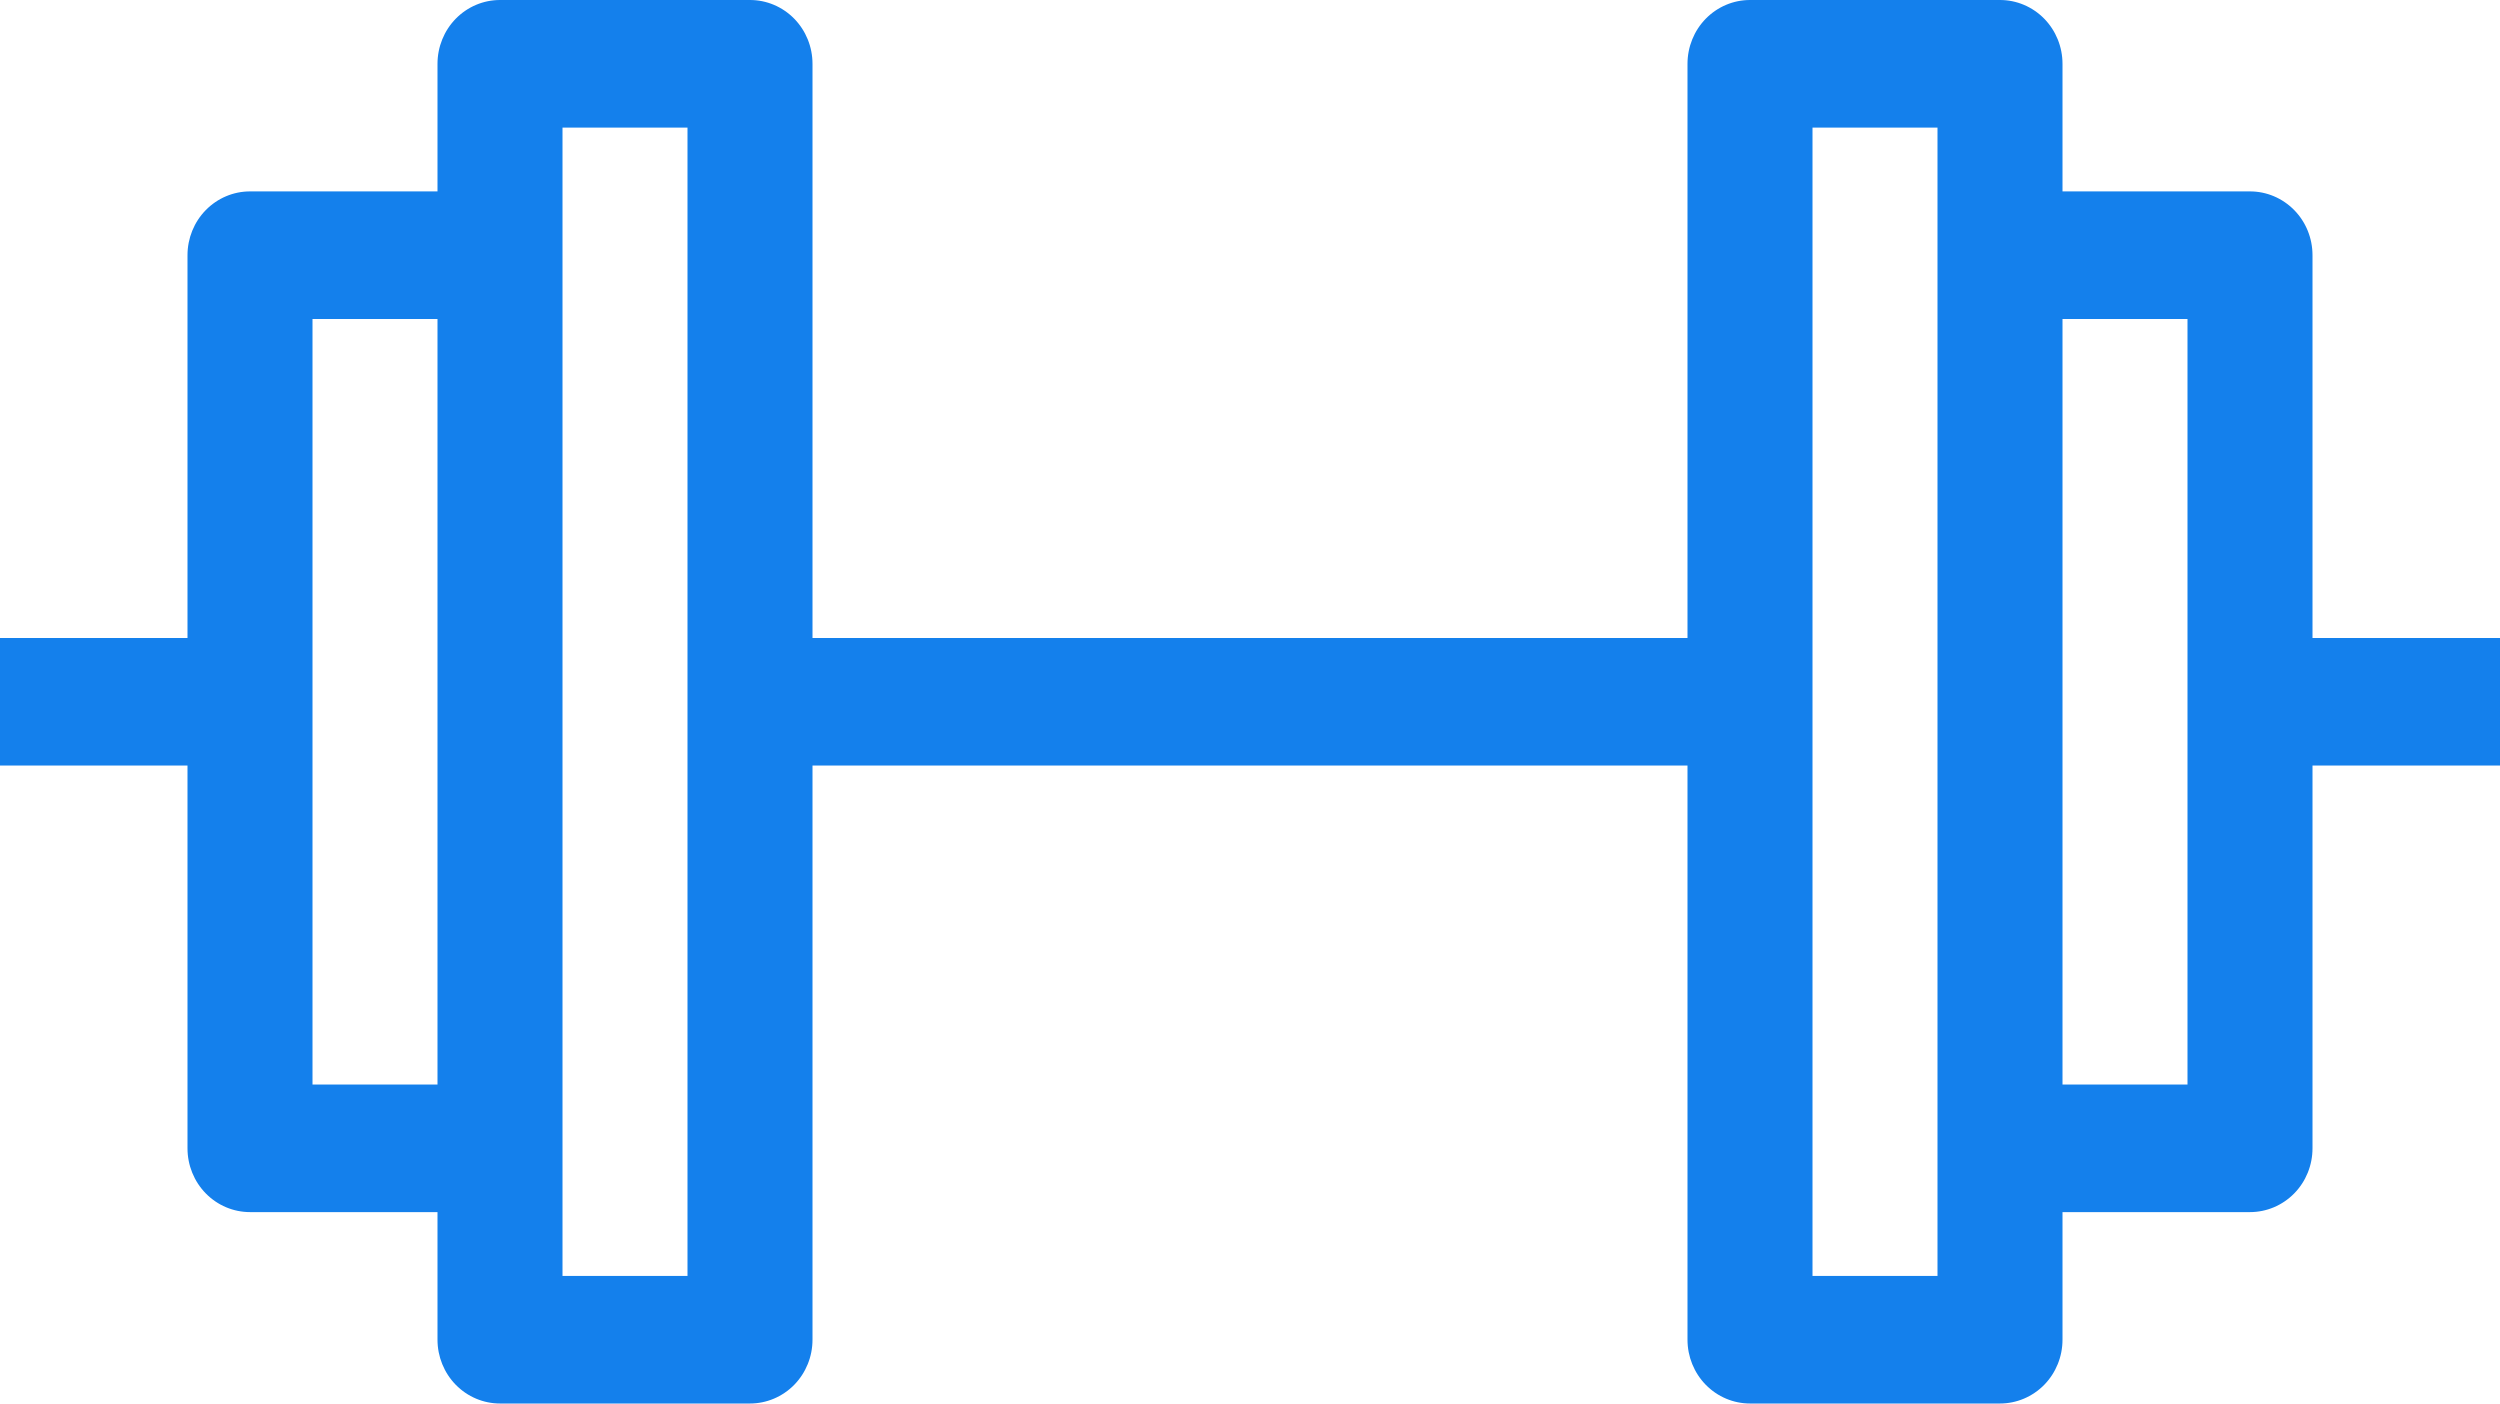 <svg width="57" height="32" viewBox="0 0 57 32" fill="none" xmlns="http://www.w3.org/2000/svg">
<path fill-rule="evenodd" clip-rule="evenodd" d="M38.475 1.455C38.475 1.069 38.625 0.699 38.892 0.426C39.16 0.153 39.522 0 39.9 0H45.6C45.978 0 46.34 0.153 46.608 0.426C46.875 0.699 47.025 1.069 47.025 1.455V4.364H51.3C51.678 4.364 52.04 4.517 52.308 4.79C52.575 5.062 52.725 5.432 52.725 5.818V14.546H57V17.454H52.725V26.182C52.725 26.568 52.575 26.938 52.308 27.21C52.04 27.483 51.678 27.636 51.3 27.636H47.025V30.546C47.025 30.931 46.875 31.301 46.608 31.574C46.34 31.847 45.978 32 45.6 32H39.9C39.522 32 39.16 31.847 38.892 31.574C38.625 31.301 38.475 30.931 38.475 30.546V17.454H18.525V30.546C18.525 30.931 18.375 31.301 18.108 31.574C17.84 31.847 17.478 32 17.1 32H11.4C11.022 32 10.66 31.847 10.392 31.574C10.125 31.301 9.975 30.931 9.975 30.546V27.636H5.7C5.322 27.636 4.96 27.483 4.692 27.21C4.425 26.938 4.275 26.568 4.275 26.182V17.454H0V14.546H4.275V5.818C4.275 5.432 4.425 5.062 4.692 4.79C4.96 4.517 5.322 4.364 5.7 4.364H9.975V1.455C9.975 1.069 10.125 0.699 10.392 0.426C10.66 0.153 11.022 0 11.4 0H17.1C17.478 0 17.84 0.153 18.108 0.426C18.375 0.699 18.525 1.069 18.525 1.455V14.546H38.475V1.455ZM12.825 29.091H15.675V2.909H12.825V29.091ZM9.975 7.273H7.125V24.727H9.975V7.273ZM47.025 24.727V7.273H49.875V24.727H47.025ZM44.175 2.909V29.091H41.325V2.909H44.175Z" fill="#1480EC"/>
</svg>

